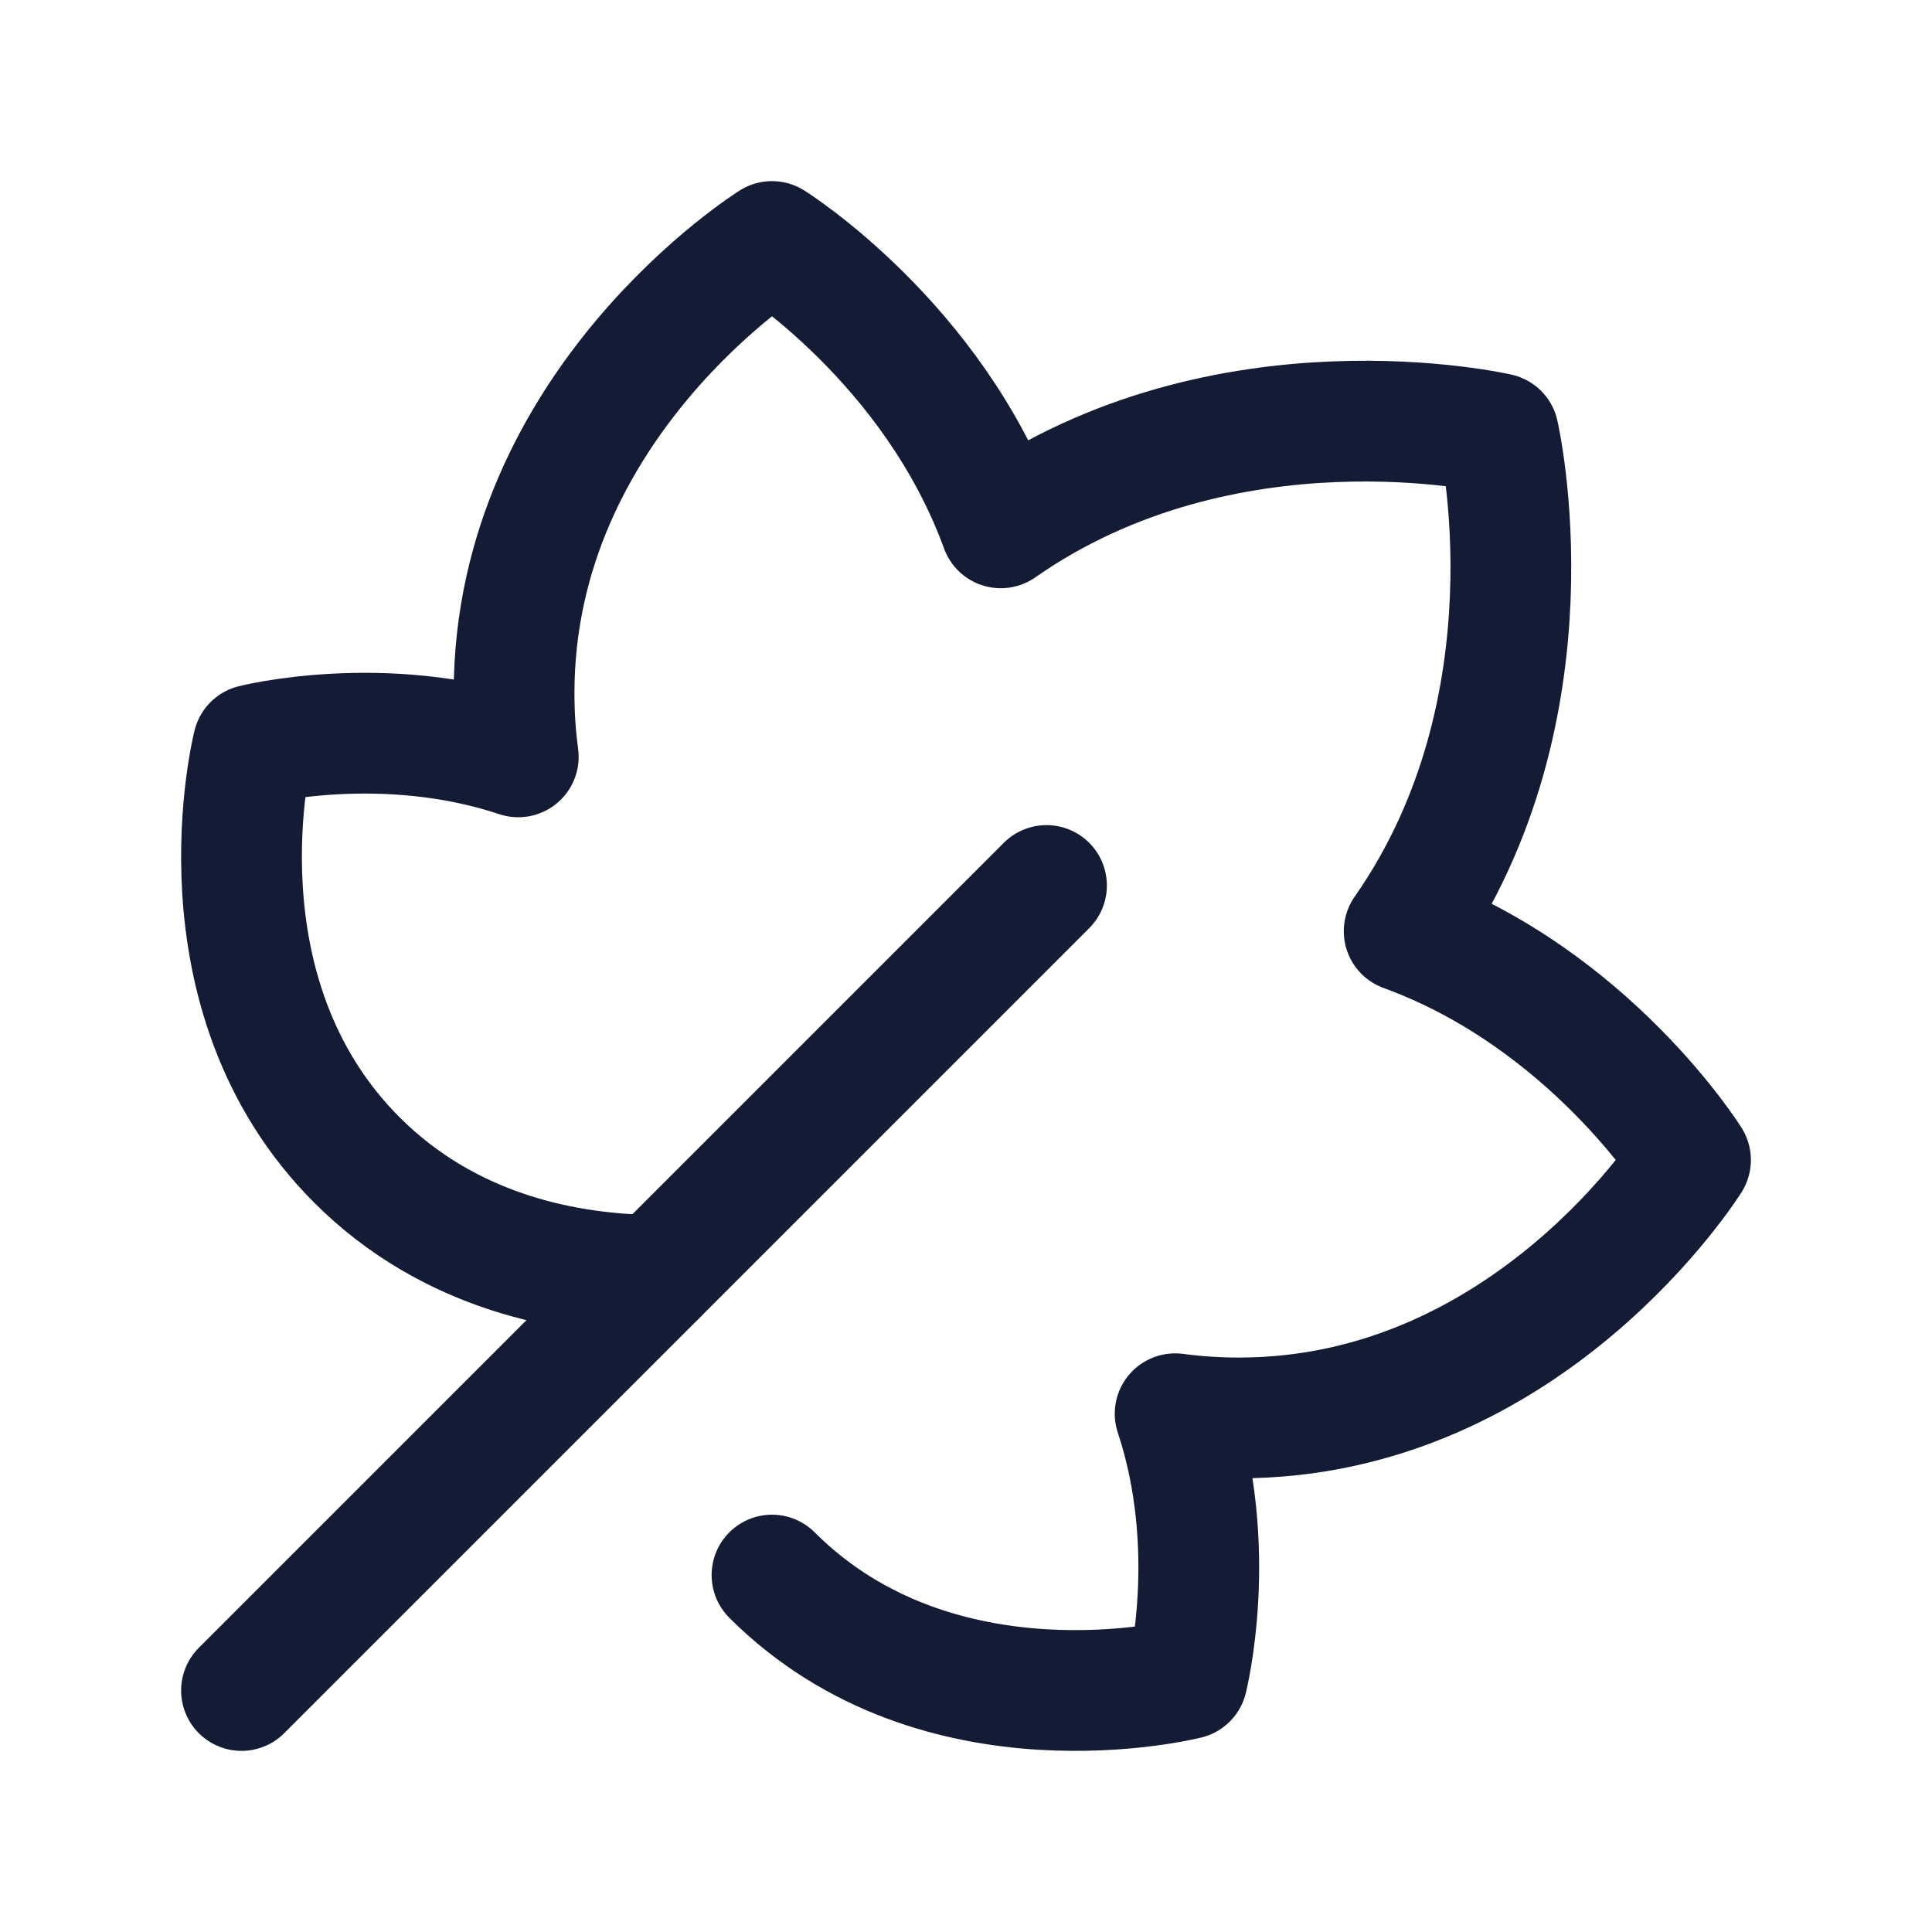 <svg width="24" height="24" viewBox="0 0 24 24" fill="none" xmlns="http://www.w3.org/2000/svg">
<path d="M8.157 15.843C7.08 15.836 5.597 15.573 4.434 14.41C2.362 12.338 3.145 9.253 3.145 9.253C3.145 9.253 4.76 8.843 6.438 9.402C6.426 9.31 6.416 9.217 6.407 9.123C6.393 8.955 6.386 8.784 6.386 8.609C6.386 5.003 9.59 3 9.59 3C9.59 3 11.593 4.252 12.432 6.557C15.225 4.604 18.614 5.386 18.614 5.386C18.614 5.386 19.396 8.776 17.443 11.568C19.748 12.407 21 14.41 21 14.41C21 14.41 18.997 17.614 15.391 17.614C15.118 17.614 14.853 17.596 14.598 17.562C15.156 19.24 14.747 20.855 14.747 20.855C14.747 20.855 11.662 21.638 9.59 19.566" stroke="#141B34" stroke-width="1.5" stroke-linecap="round" stroke-linejoin="round"/>
<path d="M3 21L13 11" stroke="#141B34" stroke-width="1.5" stroke-linecap="round"/>
</svg>
